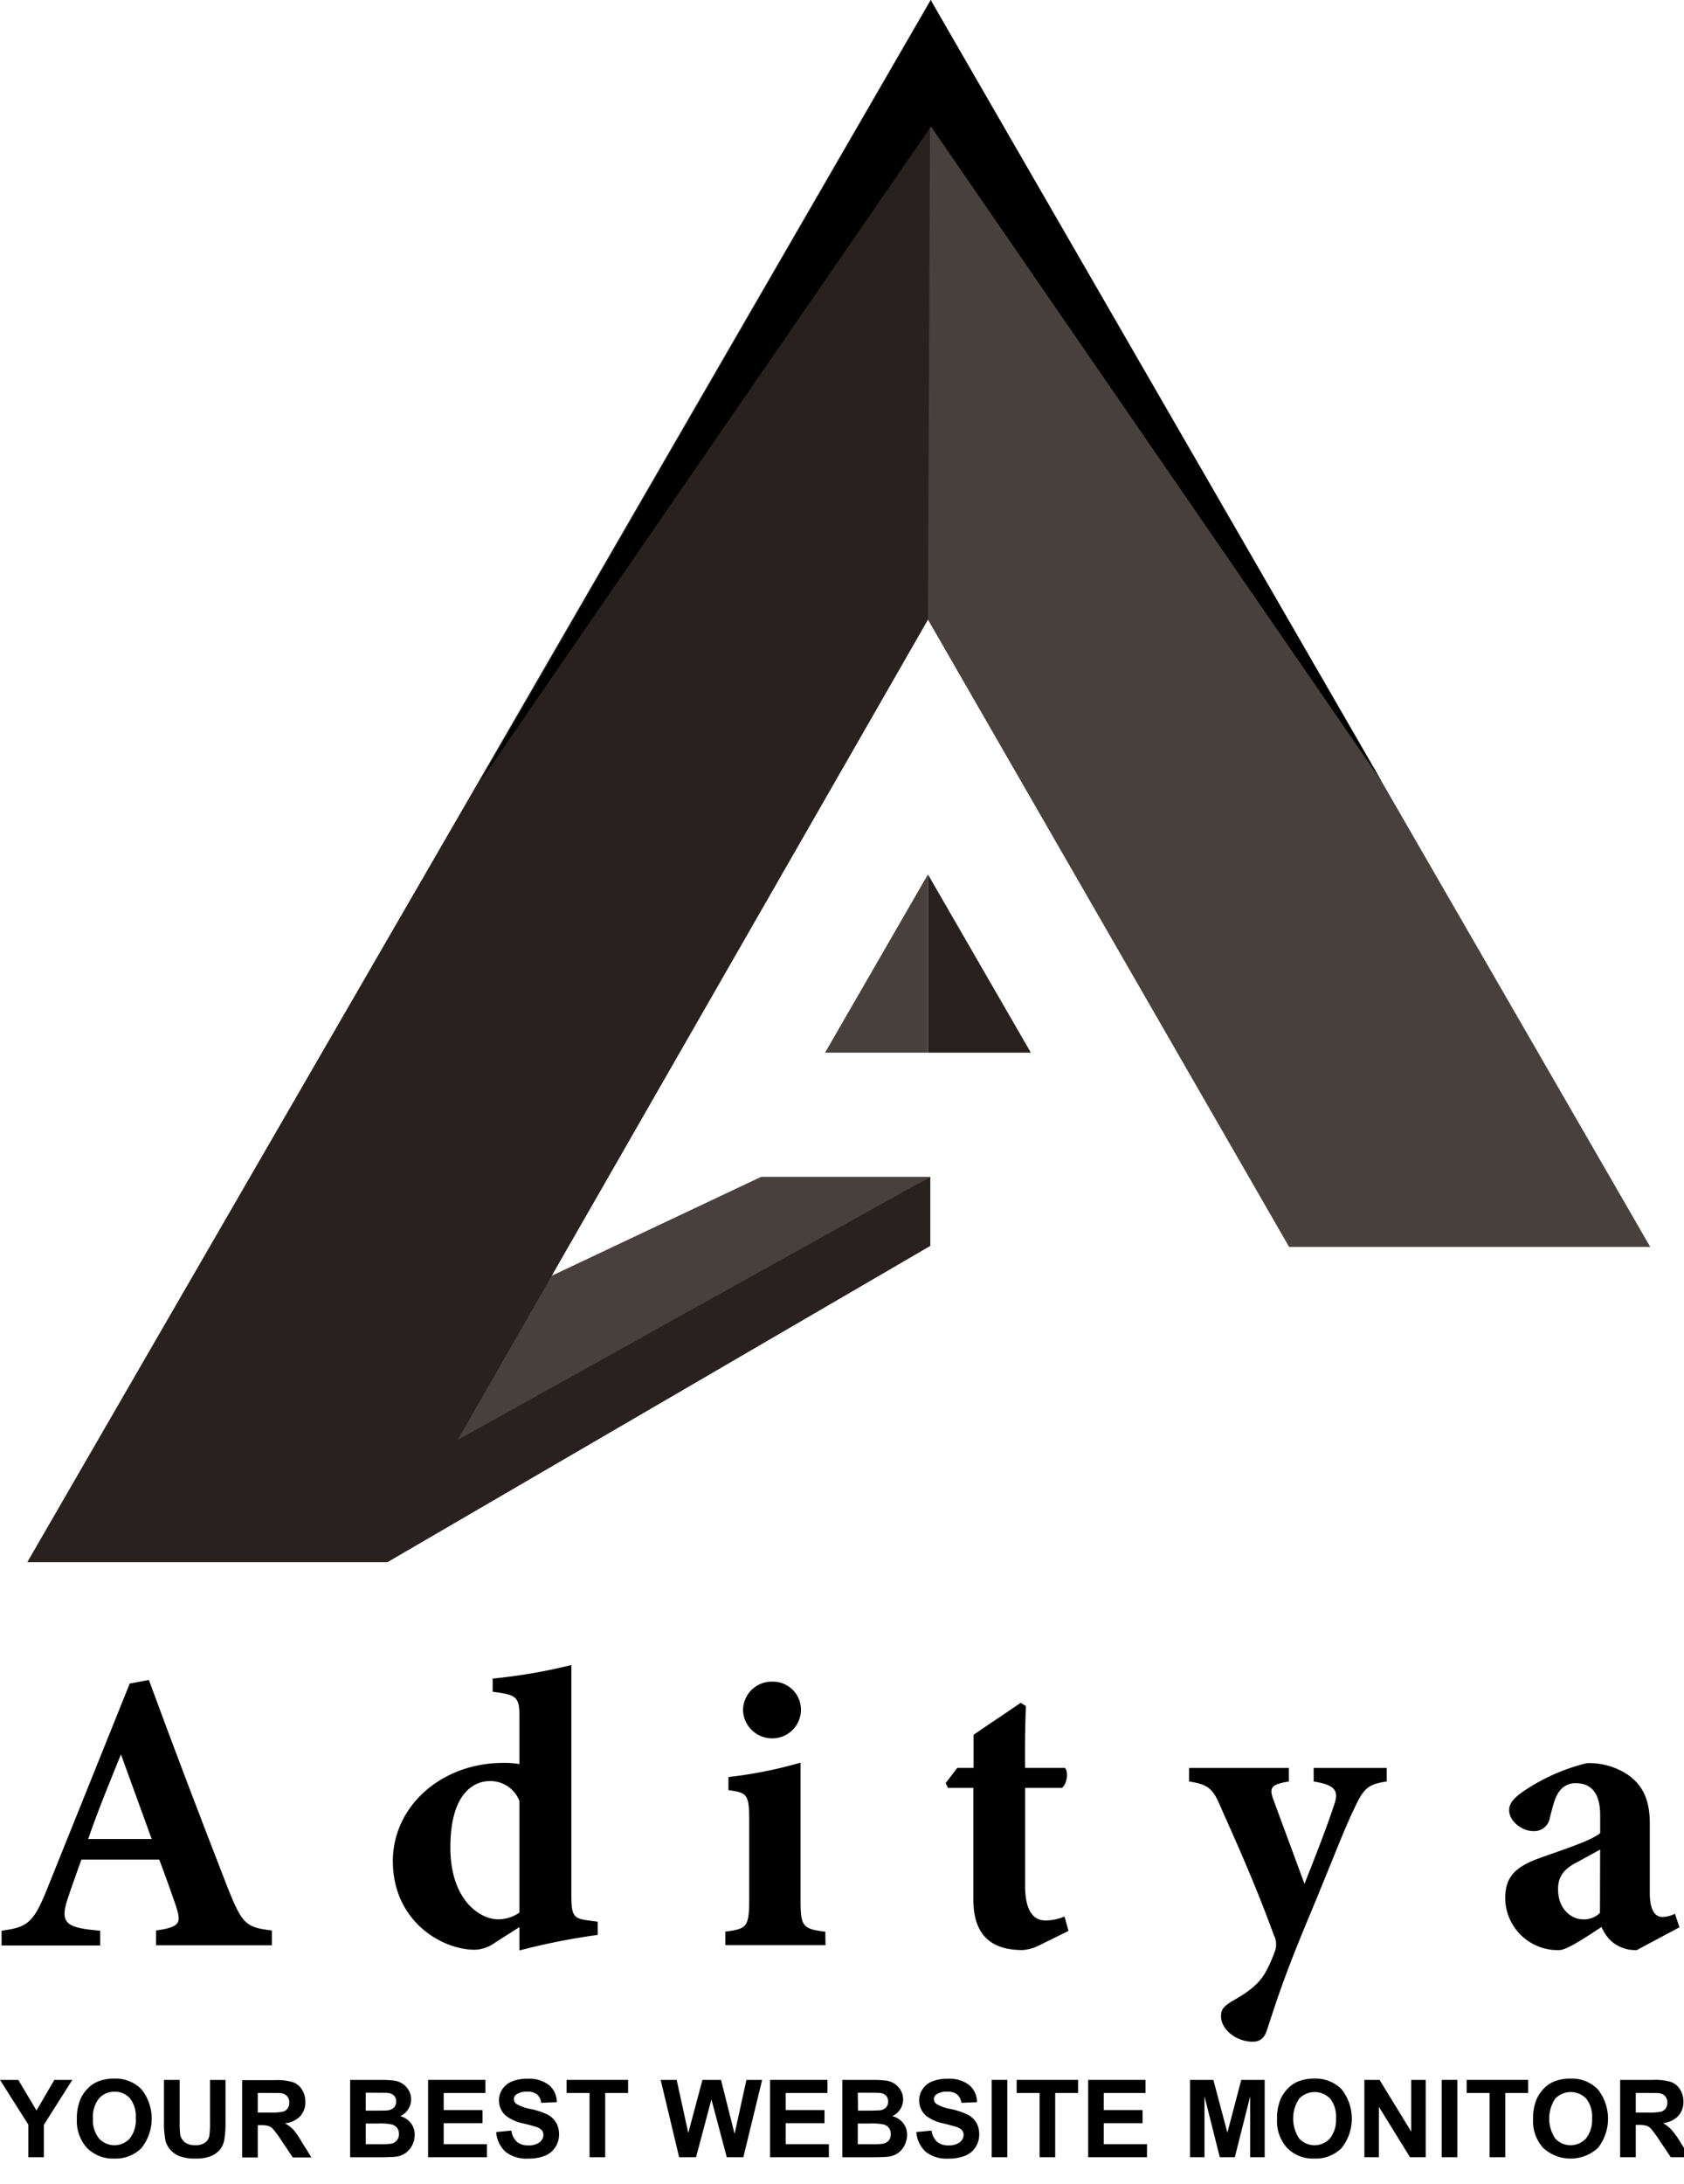 <svg id="Layer_1" data-name="Layer 1" xmlns="http://www.w3.org/2000/svg" viewBox="0 0 373.7 484.53"><polygon points="86 331.2 206.45 261.05 168.91 261.05 82.67 301.77 86 331.2" style="fill:#47403d"/><polygon points="206.45 261.05 206.45 276.37 86 346.52 86 328.07 206.45 261.05" style="fill:#28211f"/><polygon points="6.06 346.52 86 346.52 210.44 129.59 206.51 0 6.06 346.52" style="fill:#28211f"/><polygon points="205.92 137.44 206.51 0 366.21 276.6 286.07 276.6 205.92 137.44" style="fill:#47403d"/><polygon points="206.51 0 206.51 27.95 306.55 173.26 206.51 0"/><polygon points="206.66 0 206.66 27.95 106.63 173.26 206.66 0"/><polygon points="183.09 233.51 205.92 233.51 205.92 193.96 183.09 233.51" style="fill:#47403d"/><polygon points="205.92 193.96 205.92 233.51 228.76 233.51 205.92 193.96" style="fill:#28211f"/><path d="M34.63,428.23v3.28h25.7v-3.28c-5.76-.71-6.56-1.33-9.84-9.57-5.76-14.79-11.78-30.57-17.45-46l-4.25.79L10.35,419.28c-3,7.45-4.43,8.24-10,9v3.28H22.23v-3.28c-7-.62-9.13-1.33-7.27-6.91.89-2.75,2.13-6.11,3.1-8.86H35.34C36.67,416,38.09,420,39,422.65,40.22,426.46,40.22,427.44,34.63,428.23ZM19.57,407.94c2.22-6.47,4.7-12.4,7.27-18.78l6.82,18.78Z"/><path d="M115.27,432.66a146.11,146.11,0,0,1,17.37-3.45v-2.93l-1.95-.26c-3.37-.45-3.9-.89-3.9-5.67v-51a122.57,122.57,0,0,1-17.46,3v2.92c5.5.71,5.94,1.16,5.94,5.85v10.19a20.34,20.34,0,0,0-3.54-.26c-13.83,0-24.55,9.65-24.55,21.79,0,13.21,10.72,19.67,18.25,19.67a8.25,8.25,0,0,0,4.44-1.59c1.59-1.06,3.81-2.39,5.4-3.46Zm-4.87-6.91c-4-.09-10.46-4.34-10.46-15.95,0-12.85,5.94-14.71,8.68-14.71a6.89,6.89,0,0,1,6.65,4.43v24.73A8.14,8.14,0,0,1,110.4,425.75Z"/><path d="M171.27,385.61a6.35,6.35,0,0,0,6.47-6.29,6.22,6.22,0,0,0-6.38-6.29,6.36,6.36,0,0,0-6.47,6.29A6.45,6.45,0,0,0,171.27,385.61Z"/><path d="M183.15,428.5c-5.14-.62-5.5-1.24-5.5-7.27V391a96.49,96.49,0,0,1-16,3.19v2.92c4.17.53,4.61.89,4.61,6.82v17.28c0,6.29-.53,6.65-5.31,7.27v3h22.24Z"/><path d="M230.47,431.6l6.64-3.28-.88-3.19A10.82,10.82,0,0,1,232,426c-1.68,0-4.52-.8-4.52-7.71V396.6h8.16c1.15-.8,1.5-3.54.7-4.43h-8.86c-.08-6.65.09-11.34.18-13.73l-1.15-.71c-3.1,2.12-7.44,5-10.46,7.09v7.35h-3.63l-2.57,3.37.53,1.06H216v24.72c0,8.06,4.08,11.25,10.9,11.25A9.66,9.66,0,0,0,230.47,431.6Z"/><path d="M307.73,395.18v-3H291.52v3c4.43.71,5.58,1.86,4.7,4.7-1.6,5-4.79,13.11-6.74,18l-6.91-18.7c-1-2.75-.35-3.37,3.45-4v-3H263.87v3c4.26.62,5.32,1.69,6.91,5.41s7.27,15.86,11.88,28.62a4.5,4.5,0,0,1,.35,3.36,32.1,32.1,0,0,1-2.21,5c-1.6,2.74-4,4.43-7.45,6.38-1.86,1.15-2.39,1.86-2.39,3.28,0,3.1,3.55,5.67,7,5.67,1.51,0,2.57-.62,3.19-2.57,1.69-5.05,3.37-10.9,9.39-25.26,5.14-12.31,7.62-19,9.84-23.57C302.6,396.69,303.48,395.8,307.73,395.18Z"/><path d="M372.69,427.52l-1-3a6.68,6.68,0,0,1-2.74.71c-1.42,0-2.84-1.06-2.84-5.32V404.57c0-4.51-1.06-8.24-4.87-10.89a15.53,15.53,0,0,0-9.13-2.57A43.56,43.56,0,0,0,338,397.4c-2,1.42-3.1,2.57-3.1,4.16,0,2.48,2.93,4.61,5.23,4.61a3.5,3.5,0,0,0,3.81-3c.71-2.66,1.06-4.43,2.13-5.85a4.35,4.35,0,0,1,3.54-1.77c3.81,0,5.49,2.57,5.49,7.17v3.9c-2,1.77-9,3.9-14.26,5.85-4.7,1.86-6.82,4-6.82,8.68a11.65,11.65,0,0,0,12,11.43c1.68,0,6-2.92,9.39-5.13a8.87,8.87,0,0,0,2.3,3.27,8.12,8.12,0,0,0,5.5,1.86Zm-17.64-3.19a5,5,0,0,1-3.9,1.42c-1.94,0-5.4-1.77-5.4-6.73,0-3,1.6-4.61,4.34-6l5-2.74Z"/><polygon points="8.1 468.16 4.06 461.37 0 461.37 6.29 471.31 6.29 478.53 9.74 478.53 9.74 471.33 16.05 461.37 12.06 461.37 8.1 468.16"/><path d="M25.36,461.08a9.32,9.32,0,0,0-3.7.68,6.61,6.61,0,0,0-2.21,1.54,8,8,0,0,0-1.6,2.35,11,11,0,0,0-.79,4.4,8.87,8.87,0,0,0,2.26,6.43,8.08,8.08,0,0,0,6.09,2.34,8,8,0,0,0,6-2.35,10.5,10.5,0,0,0,0-13A8.05,8.05,0,0,0,25.36,461.08Zm3.44,13.29a4.63,4.63,0,0,1-6.82,0,6.39,6.39,0,0,1-1.35-4.41,6.49,6.49,0,0,1,1.31-4.43A4.42,4.42,0,0,1,25.4,464a4.35,4.35,0,0,1,3.43,1.45,6.46,6.46,0,0,1,1.3,4.4A6.6,6.6,0,0,1,28.8,474.37Z"/><path d="M46.6,470.86a19.44,19.44,0,0,1-.15,2.91,2.35,2.35,0,0,1-.9,1.48,3.44,3.44,0,0,1-2.22.61,3.67,3.67,0,0,1-2.29-.64A2.79,2.79,0,0,1,40,473.53a18.65,18.65,0,0,1-.13-2.87v-9.29H36.39v9.15a20.51,20.51,0,0,0,.34,4.35,4.69,4.69,0,0,0,1,1.91,5.4,5.4,0,0,0,2,1.47,9.49,9.49,0,0,0,3.73.57,8.71,8.71,0,0,0,3.3-.52,5.25,5.25,0,0,0,2-1.4,4.92,4.92,0,0,0,1-2.15,23.88,23.88,0,0,0,.28-4.37v-9H46.6Z"/><path d="M65.09,472.39A8.31,8.31,0,0,0,63.23,471a5.41,5.41,0,0,0,3.4-1.58,4.61,4.61,0,0,0,1.13-3.19,4.89,4.89,0,0,0-.75-2.7,3.91,3.91,0,0,0-2-1.65,12.43,12.43,0,0,0-4-.46H53.73v17.16H57.2v-7.17h.7a5.64,5.64,0,0,1,1.74.2,2.62,2.62,0,0,1,1,.71,24.45,24.45,0,0,1,1.83,2.52l2.5,3.74h4.15l-2.1-3.35A19.83,19.83,0,0,0,65.09,472.39Zm-5.33-3.77H57.2v-4.35h2.7c1.4,0,2.25,0,2.53.06a2.12,2.12,0,0,1,1.3.67,2.06,2.06,0,0,1,.46,1.4,2.18,2.18,0,0,1-.35,1.29,1.87,1.87,0,0,1-1,.72A13.23,13.23,0,0,1,59.76,468.62Z"/><path d="M88.82,469.41a4.07,4.07,0,0,0,2.41-3.72,3.92,3.92,0,0,0-.53-2,4.41,4.41,0,0,0-1.31-1.43,4.46,4.46,0,0,0-1.79-.71,20.27,20.27,0,0,0-3-.17H77.7v17.16h5.84c2.21,0,3.6-.06,4.18-.12A4.9,4.9,0,0,0,90,477.6a4.7,4.7,0,0,0,1.49-1.77,5.16,5.16,0,0,0,.54-2.28,4.12,4.12,0,0,0-.84-2.58A4.47,4.47,0,0,0,88.82,469.41Zm-7.66-5.19h2c1.63,0,2.62,0,3,.06a2,2,0,0,1,1.31.61,1.89,1.89,0,0,1,.44,1.29,1.82,1.82,0,0,1-.51,1.34,2.3,2.3,0,0,1-1.4.61q-.49.06-2.52.06H81.16ZM88,474.85a2.12,2.12,0,0,1-1.25.68,15.55,15.55,0,0,1-2.38.11H81.16v-4.59H84a12,12,0,0,1,3.07.24,2.14,2.14,0,0,1,1.09.79,2.22,2.22,0,0,1,.37,1.31A2.1,2.1,0,0,1,88,474.85Z"/><polygon points="98.46 470.97 107.08 470.97 107.08 468.07 98.46 468.07 98.46 464.27 107.72 464.27 107.72 461.37 95 461.37 95 478.53 108.05 478.53 108.05 475.63 98.46 475.63 98.46 470.97"/><path d="M121.48,469.05a17.39,17.39,0,0,0-3.74-1.23,9.1,9.1,0,0,1-3.19-1.15,1.33,1.33,0,0,1-.51-1,1.25,1.25,0,0,1,.55-1.07,4,4,0,0,1,2.36-.62,3.55,3.55,0,0,1,2.2.58,3,3,0,0,1,.95,1.9l3.46-.15a5,5,0,0,0-1.71-3.78,7.27,7.27,0,0,0-4.86-1.41,8.74,8.74,0,0,0-3.38.59,4.7,4.7,0,0,0-2.14,1.74,4.37,4.37,0,0,0-.74,2.45,4.46,4.46,0,0,0,1.58,3.46,9.42,9.42,0,0,0,3.91,1.69c1.44.36,2.36.61,2.77.75a2.94,2.94,0,0,1,1.25.74,1.61,1.61,0,0,1,.35,1,2.12,2.12,0,0,1-.85,1.66,3.85,3.85,0,0,1-2.52.7,3.74,3.74,0,0,1-2.51-.79,4.09,4.09,0,0,1-1.23-2.49l-3.37.32a6.56,6.56,0,0,0,2.08,4.39,7.45,7.45,0,0,0,5,1.5,9.65,9.65,0,0,0,3.73-.63,4.87,4.87,0,0,0,2.32-1.91,5.11,5.11,0,0,0,.82-2.76,5,5,0,0,0-.69-2.73A4.84,4.84,0,0,0,121.48,469.05Z"/><polygon points="125.74 464.27 130.83 464.27 130.83 478.53 134.3 478.53 134.3 464.27 139.38 464.27 139.38 461.37 125.74 461.37 125.74 464.27"/><polygon points="163.01 473.35 160 461.37 155.88 461.37 152.74 473.15 150.16 461.37 146.61 461.37 150.71 478.53 154.46 478.53 157.87 465.7 161.28 478.53 164.96 478.53 169.13 461.37 165.64 461.37 163.01 473.35"/><polygon points="174.36 470.97 182.97 470.97 182.97 468.07 174.36 468.07 174.36 464.27 183.62 464.27 183.62 461.37 170.89 461.37 170.89 478.53 183.94 478.53 183.94 475.63 174.36 475.63 174.36 470.97"/><path d="M198,469.41a4,4,0,0,0,1.76-1.51,3.94,3.94,0,0,0,.65-2.21,3.82,3.82,0,0,0-.53-2,4.41,4.41,0,0,0-1.31-1.43,4.46,4.46,0,0,0-1.79-.71,20.27,20.27,0,0,0-3-.17h-6.86v17.16h5.84c2.21,0,3.6-.06,4.18-.12a4.86,4.86,0,0,0,2.32-.81,4.61,4.61,0,0,0,1.49-1.77,5.16,5.16,0,0,0,.54-2.28,4.12,4.12,0,0,0-.84-2.58A4.43,4.43,0,0,0,198,469.41Zm-7.65-5.19h2c1.63,0,2.61,0,3,.06a2,2,0,0,1,1.3.61,1.89,1.89,0,0,1,.44,1.29,1.82,1.82,0,0,1-.51,1.34,2.27,2.27,0,0,1-1.4.61c-.33,0-1.16.06-2.51.06h-2.27Zm6.84,10.63a2.18,2.18,0,0,1-1.26.68,15.55,15.55,0,0,1-2.38.11h-3.2v-4.59h2.79a12.14,12.14,0,0,1,3.08.24,2.16,2.16,0,0,1,1.08.79,2.22,2.22,0,0,1,.37,1.31A2.14,2.14,0,0,1,197.2,474.85Z"/><path d="M214.68,469.05a17.2,17.2,0,0,0-3.74-1.23,9.11,9.11,0,0,1-3.18-1.15,1.34,1.34,0,0,1-.52-1,1.27,1.27,0,0,1,.55-1.07,4,4,0,0,1,2.37-.62,3.53,3.53,0,0,1,2.19.58,3,3,0,0,1,1,1.9l3.46-.15a5,5,0,0,0-1.71-3.78,7.28,7.28,0,0,0-4.87-1.41,8.69,8.69,0,0,0-3.37.59,4.6,4.6,0,0,0-2.14,1.74,4.38,4.38,0,0,0-.75,2.45,4.5,4.5,0,0,0,1.58,3.46,9.42,9.42,0,0,0,3.91,1.69c1.44.36,2.37.61,2.77.75a2.88,2.88,0,0,1,1.25.74,1.57,1.57,0,0,1,.36,1,2.12,2.12,0,0,1-.85,1.66,3.88,3.88,0,0,1-2.52.7,3.72,3.72,0,0,1-2.51-.79,4.15,4.15,0,0,1-1.24-2.49l-3.37.32a6.6,6.6,0,0,0,2.08,4.39,7.46,7.46,0,0,0,5,1.5,9.71,9.71,0,0,0,3.74-.63,4.84,4.84,0,0,0,2.31-1.91,5,5,0,0,0,.82-2.76,5.12,5.12,0,0,0-.68-2.73A4.87,4.87,0,0,0,214.68,469.05Z"/><rect x="220.07" y="461.37" width="3.46" height="17.16"/><polygon points="225.61 464.27 230.7 464.27 230.7 478.53 234.16 478.53 234.16 464.27 239.24 464.27 239.24 461.37 225.61 461.37 225.61 464.27"/><polygon points="244.94 470.97 253.55 470.97 253.55 468.07 244.94 468.07 244.94 464.27 254.2 464.27 254.2 461.37 241.48 461.37 241.48 478.53 254.53 478.53 254.53 475.63 244.94 475.63 244.94 470.97"/><polygon points="272.37 473.07 269.26 461.37 264.08 461.37 264.08 478.53 267.29 478.53 267.29 465.02 270.69 478.53 274.02 478.53 277.43 465.02 277.43 478.53 280.65 478.53 280.65 461.37 275.45 461.37 272.37 473.07"/><path d="M291.68,461.08a9.32,9.32,0,0,0-3.7.68,6.61,6.61,0,0,0-2.21,1.54,8,8,0,0,0-1.6,2.35,11,11,0,0,0-.78,4.4,8.87,8.87,0,0,0,2.25,6.43,8.08,8.08,0,0,0,6.09,2.34,8,8,0,0,0,6-2.35,10.5,10.5,0,0,0,0-13A8.05,8.05,0,0,0,291.68,461.08Zm3.44,13.29a4.63,4.63,0,0,1-6.82,0,8,8,0,0,1,0-8.84,4.78,4.78,0,0,1,6.88,0,6.41,6.41,0,0,1,1.3,4.4A6.6,6.6,0,0,1,295.12,474.37Z"/><polygon points="313.16 472.83 306.14 461.37 302.77 461.37 302.77 478.53 305.99 478.53 305.99 467.34 312.9 478.53 316.38 478.53 316.38 461.37 313.16 461.37 313.16 472.83"/><rect x="319.94" y="461.37" width="3.46" height="17.16"/><polygon points="325.47 464.27 330.56 464.27 330.56 478.53 334.03 478.53 334.03 464.27 339.11 464.27 339.11 461.37 325.47 461.37 325.47 464.27"/><path d="M348.5,461.08a9.24,9.24,0,0,0-3.69.68,6.55,6.55,0,0,0-2.22,1.54,8,8,0,0,0-1.6,2.35,11,11,0,0,0-.78,4.4,8.83,8.83,0,0,0,2.26,6.43,9,9,0,0,0,12.12,0,10.5,10.5,0,0,0,0-13A8.05,8.05,0,0,0,348.5,461.08Zm3.44,13.29a4.63,4.63,0,0,1-6.82,0,8,8,0,0,1,0-8.84,4.78,4.78,0,0,1,6.88,0,6.41,6.41,0,0,1,1.3,4.4A6.6,6.6,0,0,1,351.94,474.37Z"/><path d="M372.89,475.18a19,19,0,0,0-2-2.79,8.24,8.24,0,0,0-1.85-1.44,5.41,5.41,0,0,0,3.39-1.58,4.57,4.57,0,0,0,1.14-3.19,4.89,4.89,0,0,0-.75-2.7,4,4,0,0,0-2-1.65,12.43,12.43,0,0,0-4-.46h-7.29v17.16H363v-7.17h.7a5.55,5.55,0,0,1,1.74.2,2.65,2.65,0,0,1,1,.71,26.72,26.72,0,0,1,1.82,2.52l2.51,3.74H375Zm-7.3-6.56H363v-4.35h2.7c1.41,0,2.25,0,2.53.06a2.1,2.1,0,0,1,1.3.67,2.06,2.06,0,0,1,.47,1.4,2.25,2.25,0,0,1-.35,1.29,1.89,1.89,0,0,1-1,.72A13.23,13.23,0,0,1,365.59,468.62Z"/></svg>